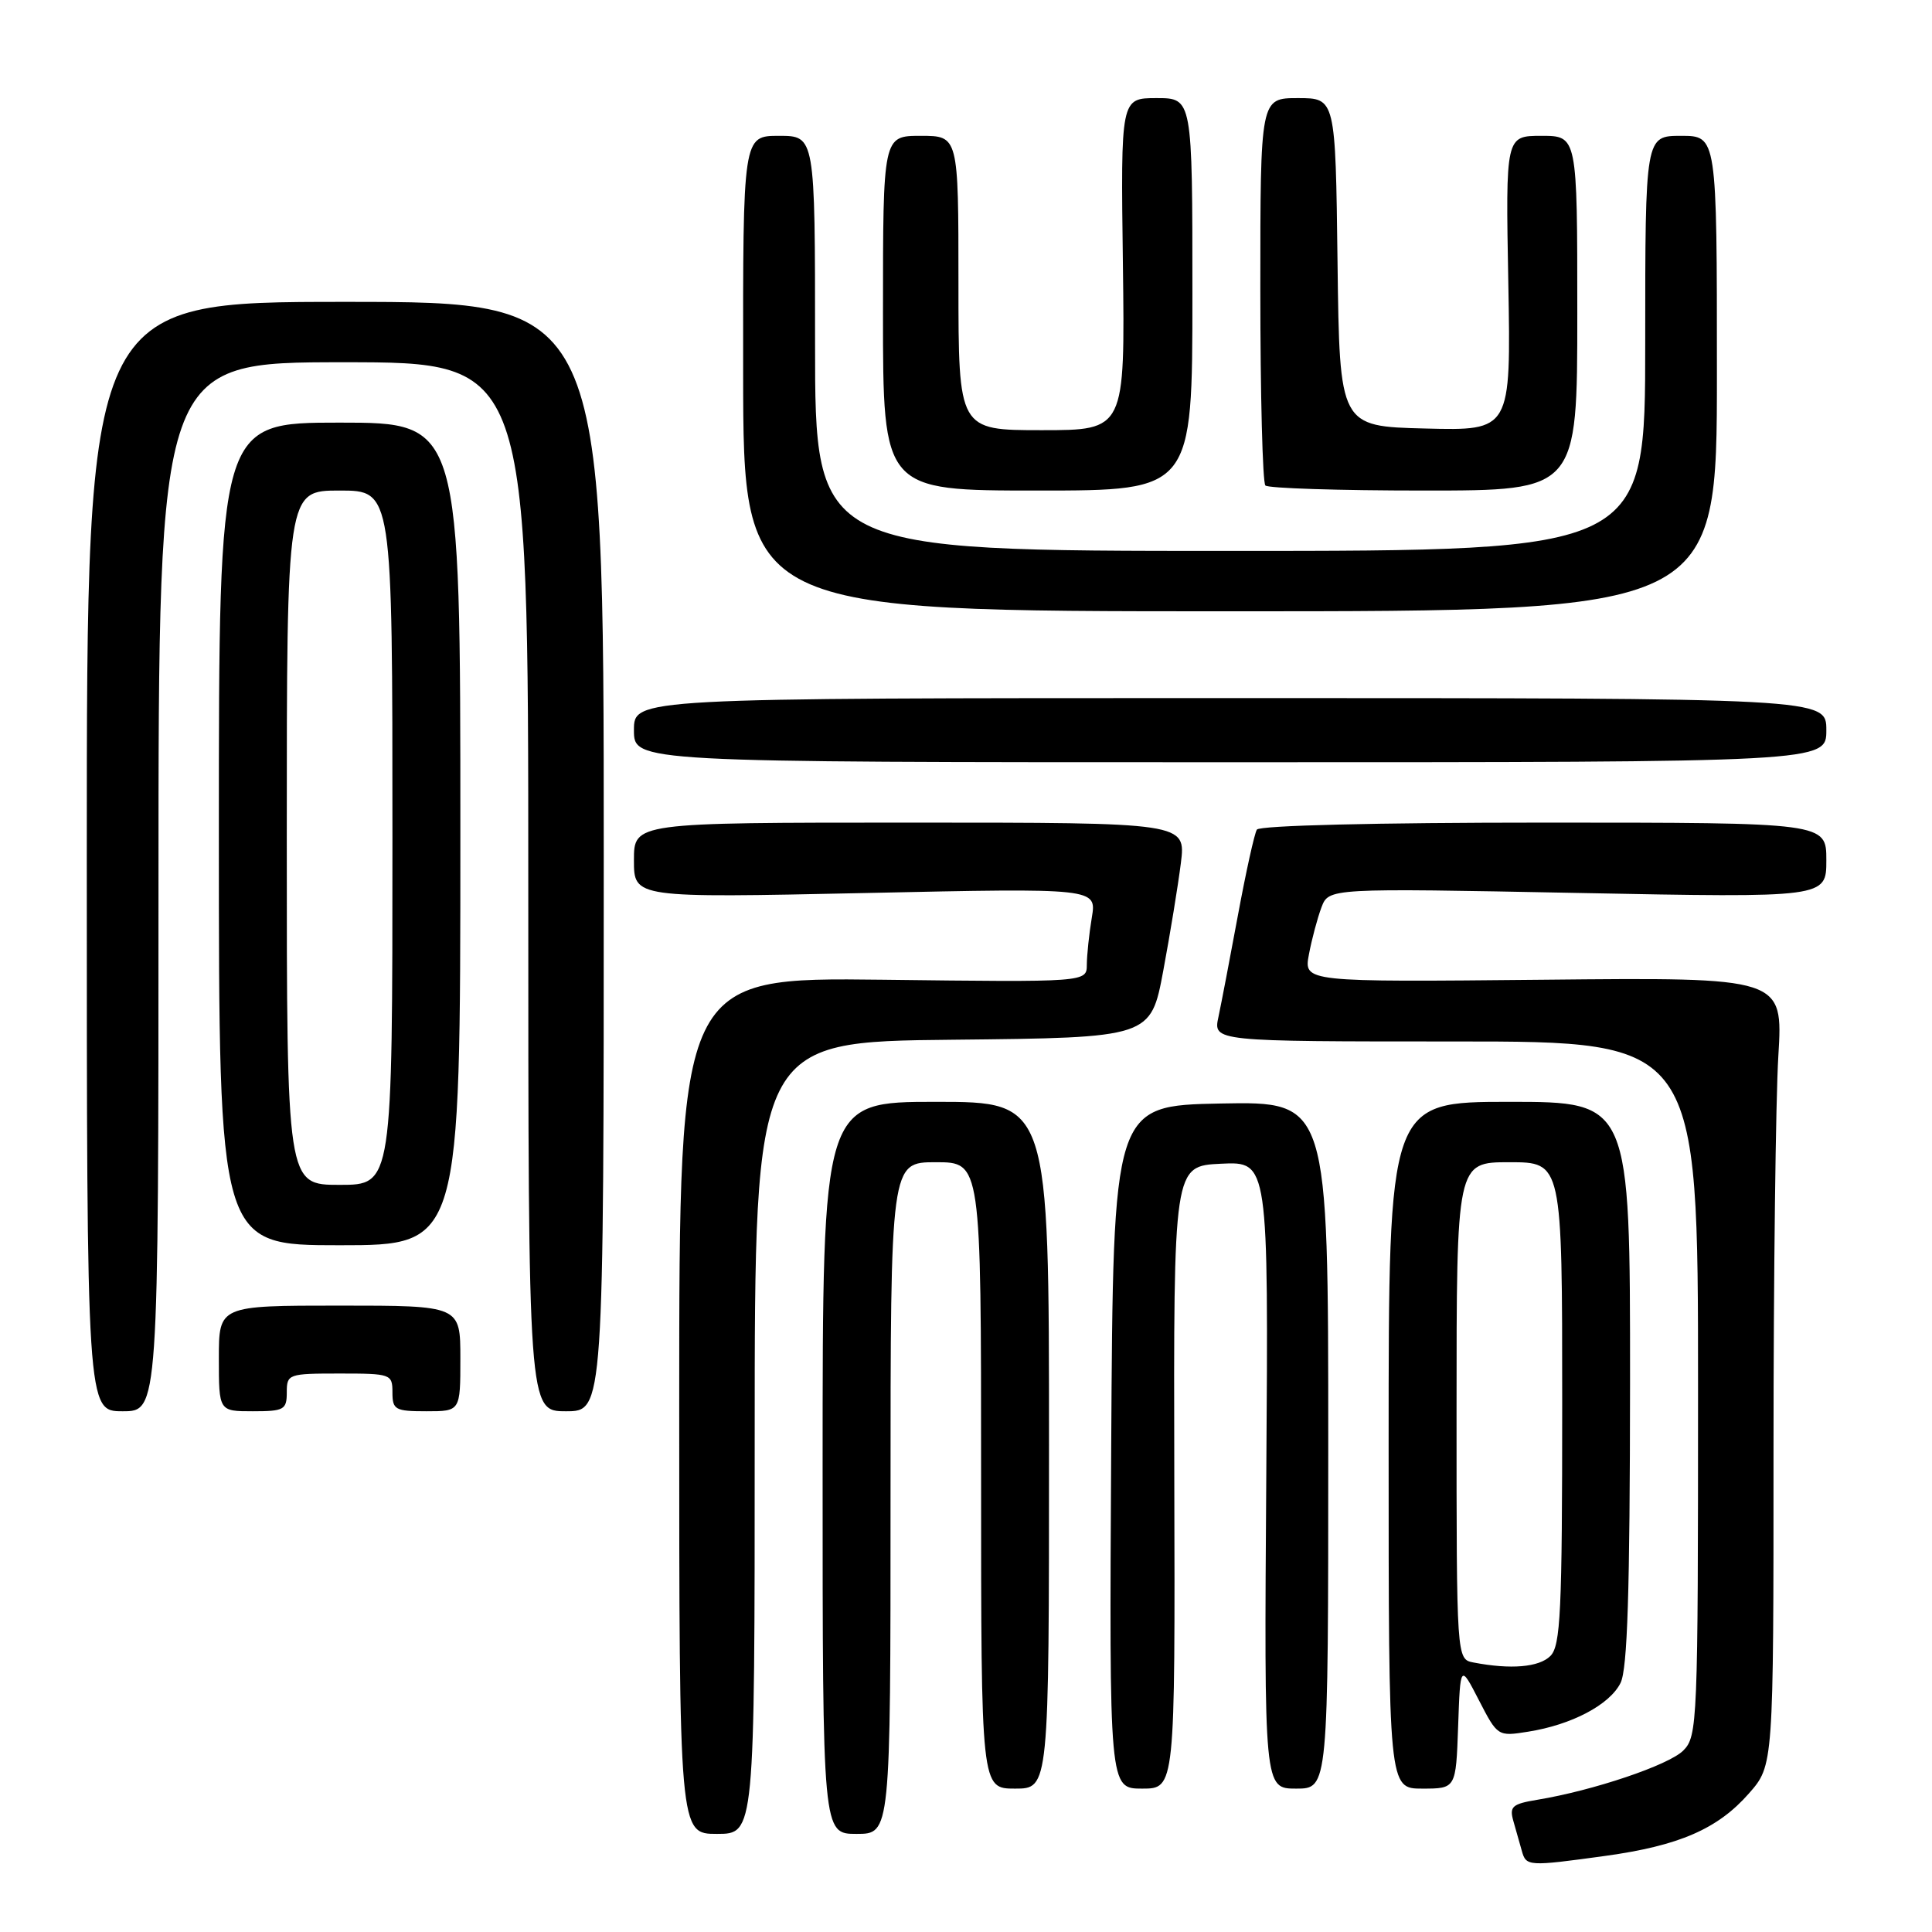 <?xml version="1.0" encoding="UTF-8" standalone="no"?>
<!DOCTYPE svg PUBLIC "-//W3C//DTD SVG 1.1//EN" "http://www.w3.org/Graphics/SVG/1.1/DTD/svg11.dtd" >
<svg xmlns="http://www.w3.org/2000/svg" xmlns:xlink="http://www.w3.org/1999/xlink" version="1.1" viewBox="0 0 256 256">
 <g >
 <path fill="currentColor"
d=" M 212.68 245.92 C 222.49 244.57 227.61 242.35 231.75 237.63 C 235.00 233.93 235.00 233.93 235.00 192.12 C 235.00 169.13 235.29 145.63 235.64 139.91 C 236.27 129.50 236.27 129.50 204.51 129.82 C 172.75 130.13 172.75 130.13 173.44 126.46 C 173.82 124.44 174.57 121.64 175.10 120.23 C 176.07 117.68 176.07 117.68 209.04 118.32 C 242.00 118.96 242.00 118.96 242.00 113.98 C 242.00 109.00 242.00 109.00 204.56 109.00 C 182.41 109.00 166.88 109.38 166.54 109.93 C 166.22 110.45 165.10 115.51 164.05 121.18 C 163.00 126.86 161.83 132.96 161.45 134.75 C 160.75 138.00 160.75 138.00 192.88 138.00 C 225.00 138.00 225.00 138.00 225.00 184.00 C 225.00 228.34 224.93 230.07 223.04 231.96 C 221.11 233.89 211.11 237.26 203.70 238.48 C 200.37 239.03 199.98 239.38 200.53 241.30 C 200.88 242.51 201.38 244.29 201.65 245.25 C 202.22 247.31 202.50 247.32 212.68 245.92 Z  M 100.00 190.52 C 100.00 138.03 100.00 138.03 126.24 137.77 C 152.48 137.50 152.48 137.50 154.14 128.62 C 155.05 123.74 156.10 117.32 156.47 114.37 C 157.14 109.00 157.14 109.00 120.57 109.00 C 84.00 109.00 84.00 109.00 84.00 113.99 C 84.00 118.98 84.00 118.98 114.66 118.33 C 145.32 117.67 145.32 117.67 144.67 121.59 C 144.31 123.74 144.02 126.55 144.01 127.82 C 144.00 130.15 144.00 130.15 117.00 129.82 C 90.00 129.50 90.00 129.50 90.00 186.25 C 90.00 243.00 90.00 243.00 95.00 243.00 C 100.00 243.00 100.00 243.00 100.00 190.52 Z  M 118.00 198.50 C 118.00 154.00 118.00 154.00 124.00 154.00 C 130.00 154.00 130.00 154.00 130.00 195.50 C 130.00 237.00 130.00 237.00 134.50 237.00 C 139.00 237.00 139.00 237.00 139.00 191.50 C 139.00 146.00 139.00 146.00 124.00 146.00 C 109.00 146.00 109.00 146.00 109.00 194.50 C 109.00 243.00 109.00 243.00 113.50 243.00 C 118.00 243.00 118.00 243.00 118.00 198.50 Z  M 155.60 195.75 C 155.50 154.50 155.50 154.50 161.79 154.20 C 168.08 153.90 168.08 153.90 167.79 195.45 C 167.50 237.00 167.50 237.00 171.75 237.00 C 176.00 237.00 176.00 237.00 176.00 191.47 C 176.00 145.95 176.00 145.95 161.75 146.22 C 147.50 146.50 147.50 146.50 147.24 191.75 C 146.98 237.00 146.98 237.00 151.34 237.00 C 155.71 237.00 155.71 237.00 155.60 195.75 Z  M 193.21 228.75 C 193.50 220.50 193.50 220.50 195.97 225.30 C 198.43 230.07 198.47 230.10 202.47 229.46 C 208.25 228.55 213.29 225.89 214.73 223.00 C 215.65 221.14 215.97 210.91 215.99 183.25 C 216.00 146.00 216.00 146.00 200.00 146.00 C 184.00 146.00 184.00 146.00 184.00 191.50 C 184.00 237.00 184.00 237.00 188.46 237.00 C 192.92 237.00 192.92 237.00 193.21 228.75 Z  M 21.00 117.50 C 21.00 48.00 21.00 48.00 45.50 48.00 C 70.00 48.00 70.00 48.00 70.00 117.50 C 70.00 187.00 70.00 187.00 75.00 187.00 C 80.00 187.00 80.00 187.00 80.00 113.50 C 80.00 40.00 80.00 40.00 45.75 40.00 C 11.50 40.00 11.50 40.00 11.50 113.50 C 11.50 187.00 11.50 187.00 16.25 187.00 C 21.00 187.00 21.00 187.00 21.00 117.50 Z  M 38.00 184.50 C 38.00 182.07 38.20 182.00 45.00 182.00 C 51.80 182.00 52.00 182.07 52.00 184.50 C 52.00 186.80 52.37 187.00 56.50 187.00 C 61.00 187.00 61.00 187.00 61.00 180.00 C 61.00 173.00 61.00 173.00 45.00 173.00 C 29.00 173.00 29.00 173.00 29.00 180.00 C 29.00 187.00 29.00 187.00 33.50 187.00 C 37.63 187.00 38.00 186.80 38.00 184.50 Z  M 61.00 110.50 C 61.00 56.00 61.00 56.00 45.00 56.00 C 29.00 56.00 29.00 56.00 29.00 110.50 C 29.00 165.00 29.00 165.00 45.00 165.00 C 61.00 165.00 61.00 165.00 61.00 110.50 Z  M 242.00 96.75 C 242.00 92.50 242.00 92.50 163.00 92.50 C 84.00 92.50 84.00 92.50 84.00 96.75 C 84.00 101.00 84.00 101.00 163.00 101.00 C 242.00 101.00 242.00 101.00 242.00 96.75 Z  M 227.50 49.50 C 227.50 18.00 227.50 18.00 222.75 18.00 C 218.00 18.00 218.00 18.00 218.00 45.50 C 218.00 73.00 218.00 73.00 163.00 73.00 C 108.00 73.00 108.00 73.00 108.00 45.50 C 108.00 18.00 108.00 18.00 103.22 18.00 C 98.44 18.00 98.44 18.00 98.47 49.50 C 98.50 81.00 98.50 81.00 163.00 81.00 C 227.50 81.00 227.50 81.00 227.50 49.50 Z  M 158.00 39.00 C 158.00 13.00 158.00 13.00 153.25 13.00 C 148.50 13.00 148.50 13.00 148.79 35.00 C 149.07 57.00 149.07 57.00 138.04 57.00 C 127.00 57.00 127.00 57.00 127.00 37.50 C 127.00 18.00 127.00 18.00 122.00 18.00 C 117.00 18.00 117.00 18.00 117.00 41.50 C 117.00 65.00 117.00 65.00 137.50 65.00 C 158.00 65.00 158.00 65.00 158.00 39.00 Z  M 209.00 41.50 C 209.00 18.00 209.00 18.00 204.25 18.00 C 199.50 18.00 199.50 18.00 199.86 37.53 C 200.21 57.07 200.21 57.07 188.86 56.78 C 177.50 56.50 177.50 56.50 177.23 34.75 C 176.96 13.00 176.96 13.00 171.98 13.00 C 167.00 13.00 167.00 13.00 167.00 38.33 C 167.00 52.27 167.30 63.97 167.67 64.33 C 168.03 64.70 177.48 65.00 188.67 65.00 C 209.00 65.00 209.00 65.00 209.00 41.50 Z  M 195.25 220.29 C 193.00 219.86 193.00 219.86 193.00 186.93 C 193.00 154.00 193.00 154.00 200.00 154.00 C 207.00 154.00 207.00 154.00 207.00 185.93 C 207.00 213.62 206.79 218.07 205.43 219.43 C 203.93 220.92 200.18 221.24 195.25 220.29 Z  M 38.00 111.00 C 38.00 65.00 38.00 65.00 45.00 65.00 C 52.00 65.00 52.00 65.00 52.00 111.00 C 52.00 157.00 52.00 157.00 45.00 157.00 C 38.00 157.00 38.00 157.00 38.00 111.00 Z "/>
</g>
</svg>
